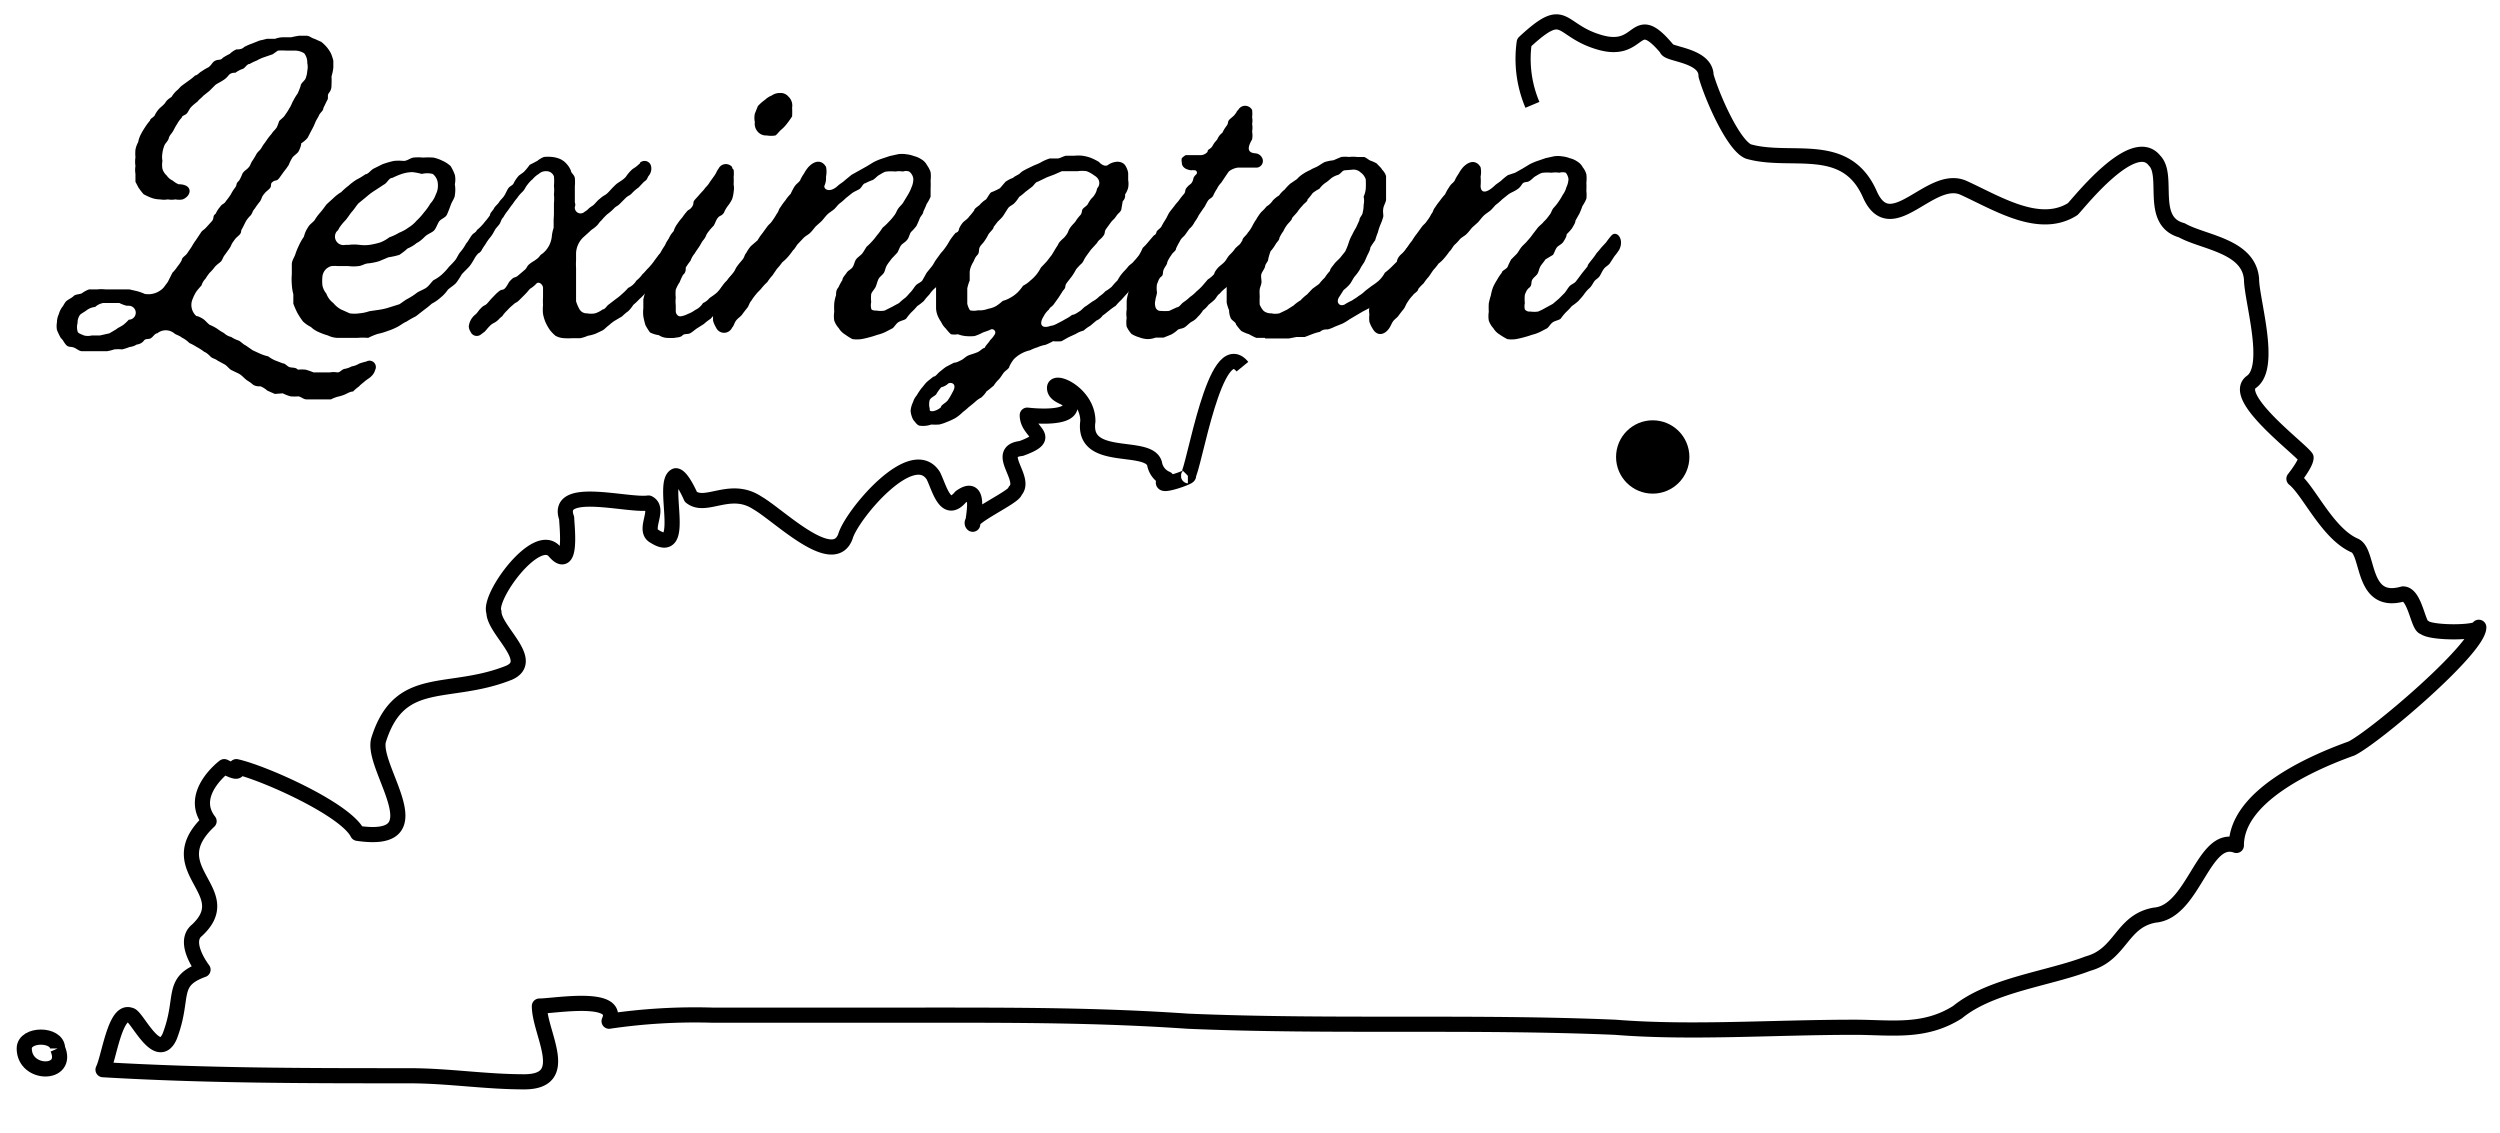 <svg id="Layer_1" data-name="Layer 1" xmlns="http://www.w3.org/2000/svg" viewBox="0 0 82.5 37.4"><defs><style>.cls-1{fill:none;stroke:#000;stroke-linejoin:round;stroke-width:0.5px;}</style></defs><g id="Layer_2" data-name="Layer 2"><path class="cls-1" d="M1.9,34.6c.4.9-1.1.9-1.1,0,0-.5,1.1-.5,1.1,0"/><path class="cls-1" d="M50.57,3.46A3.89,3.89,0,0,1,50.3,1.4c1.4-1.3,1.1-.4,2.5,0S53.9.3,55,1.6c0,.2,1.3.2,1.3.9.2.7.9,2.3,1.4,2.5,1.4.4,3.2-.4,4,1.4.7,1.6,2-.7,3.1-.2s2.5,1.4,3.6.7c.2-.2,2-2.5,2.7-1.6.5.5-.2,2,.9,2.3.7.4,2.2.5,2.3,1.6,0,.7.7,2.9,0,3.4s1.6,2.2,1.8,2.5c0,.2-.4.7-.4.7.5.4,1.1,1.8,2,2.2.5.2.2,2,1.6,1.6.4,0,.5,1.1.7,1.1.2.2,1.8.2,1.8,0,0,.7-3.4,3.6-4.2,4-1.4.5-3.8,1.6-3.8,3.2-1.1-.4-1.4,2.2-2.7,2.3-1.1.2-1.1,1.3-2.2,1.6-1.3.5-3.2.7-4.3,1.6-1.1.7-2.2.5-3.4.5-2.7,0-5.4.2-7.9,0-4.7-.2-9.4,0-14.1-.2-2.9-.2-5.6-.2-8.5-.2H23.5a19.4,19.4,0,0,0-3.4.2c.4-.9-1.8-.5-2.3-.5,0,.9,1.1,2.5-.5,2.5-1.3,0-2.5-.2-3.8-.2-3.4,0-6.7,0-10.1-.2.2-.4.4-2,.9-1.8.2,0,.9,1.6,1.3.7.5-1.3,0-1.8,1.1-2.2,0,0-.7-.9-.2-1.3,1.4-1.3-1.3-2,.4-3.6-.7-.9.5-1.8.5-1.8.4.2.5.2.4,0,.9.2,3.6,1.4,4,2.2,2.7.4.4-2.2.7-3.1.7-2.2,2.3-1.4,4.3-2.2.9-.4-.5-1.4-.5-2-.2-.5,1.4-2.7,2-2s.4-.9.4-1.1c-.4-1.1,2-.4,2.7-.5.4.2-.2.9.2,1.1,1.1.7.2-1.8.7-2,.2,0,.5.7.5.7.5.4,1.3-.4,2.2.2.7.4,2.5,2.2,2.9,1.1.2-.7,2.2-3.1,2.9-2,.2.4.4,1.3.9.7.7-.5.4.7.4.9-.2-.2,1.4-.9,1.4-1.1.4-.4-.7-1.3.2-1.4,1.1-.4.2-.5.2-1.1,0,0,1.6.2,1.4-.4,0-.2-.5-.2-.5-.5s1.1.2,1.1,1.1c-.2,1.4,2,.7,2.2,1.4a.66.66,0,0,0,.4.5c-.5.4.9-.1.7-.1"/><path class="cls-1" d="M39.2,15.7c.2-.2.9-4.7,1.8-3.6"/></g><path d="M5.19,11c-.08,0-.13.11-.21.16s-.17,0-.23.08-.15.12-.24.13a.52.52,0,0,1-.23.08,1.83,1.83,0,0,1-.25.08,1.38,1.38,0,0,0-.26,0,1.4,1.4,0,0,1-.24.06H3.27c-.09,0-.19,0-.29,0l-.27,0c-.1,0-.17-.08-.27-.12s-.18,0-.26-.09-.1-.17-.17-.22a2.19,2.19,0,0,1-.13-.27.72.72,0,0,1,0-.26.62.62,0,0,1,.06-.26.74.74,0,0,1,.1-.22c.07-.08.09-.17.17-.23s.16-.09.22-.15.17-.05.27-.09a.92.92,0,0,1,.24-.13l.27,0a1.18,1.18,0,0,1,.27,0H4l.27,0,.26.06a1.84,1.84,0,0,1,.25.09.69.69,0,0,0,.62-.21l.14-.19L5.69,9a1.29,1.29,0,0,0,.17-.21A1.07,1.07,0,0,0,6,8.58c0-.08.11-.13.17-.21l.15-.22a2.11,2.11,0,0,1,.14-.22l.16-.24c.06-.1.1-.09.18-.18L7,7.29c.08-.11,0-.15.12-.24a.83.83,0,0,1,.14-.22c.08-.12.13-.08.2-.2a2.09,2.09,0,0,0,.16-.22,1.35,1.35,0,0,1,.14-.22c.08-.11,0-.11.13-.23A1.34,1.34,0,0,0,8,5.73c.08-.12.12-.11.2-.2s.06-.13.14-.24a2.53,2.53,0,0,0,.13-.22c.08-.11.1-.09.17-.21s.07-.1.15-.22a2.11,2.11,0,0,1,.17-.22c.08-.12.08-.09.17-.21A1.54,1.54,0,0,0,9.21,4c.07-.08.16-.13.2-.21a1.64,1.64,0,0,0,.14-.22c.06-.08.08-.17.13-.25a1.54,1.54,0,0,1,.14-.23,2.6,2.6,0,0,0,.1-.25c0-.09.12-.16.16-.24a.82.82,0,0,0,.06-.26.61.61,0,0,0,0-.26.49.49,0,0,0-.1-.32.59.59,0,0,0-.34-.09l-.26,0a1.76,1.76,0,0,0-.27,0L9,1.79l-.26.09A1.36,1.36,0,0,0,8.47,2a1.58,1.58,0,0,0-.23.11c-.09,0-.14.12-.22.16a.86.86,0,0,0-.25.13c-.06,0-.16,0-.23.09s-.13.13-.21.18-.15.08-.22.13L6.91,3l-.2.16c-.06.07-.14.12-.2.2a1.51,1.51,0,0,0-.2.17c-.06.06-.1.17-.15.22S6,3.82,6,3.88a1,1,0,0,0-.16.22c-.05.07-.09.16-.13.23s-.12.14-.14.23-.11.16-.14.23-.06.17-.07.26a.76.76,0,0,0,0,.26.76.76,0,0,0,0,.26.46.46,0,0,0,.14.22.48.48,0,0,0,.2.17.76.76,0,0,0,.19.12c.49,0,.44.38.14.5a.6.6,0,0,1-.24,0,.7.7,0,0,1-.25,0,.78.78,0,0,1-.26,0A.84.84,0,0,1,5,6.53a2.06,2.06,0,0,1-.26-.12,2.11,2.11,0,0,1-.17-.22L4.47,6c0-.08,0-.17,0-.26a.78.78,0,0,1,0-.26.94.94,0,0,1,0-.29,1.29,1.29,0,0,1,0-.25.84.84,0,0,1,.09-.25.89.89,0,0,1,.09-.26,2.14,2.14,0,0,1,.13-.22,1.7,1.7,0,0,1,.17-.23c0-.07.13-.11.16-.18s.1-.17.15-.22.15-.12.2-.2.12-.13.2-.18A1,1,0,0,1,5.82,3c.08-.06.12-.13.19-.18l.22-.16a1.57,1.57,0,0,0,.21-.17c.07,0,.14-.1.22-.14a1.59,1.59,0,0,1,.22-.13C7,2.13,7,2.05,7.11,2s.17,0,.24-.09a1.71,1.71,0,0,1,.23-.13.78.78,0,0,1,.22-.15c.09,0,.18,0,.26-.08a1.74,1.74,0,0,1,.25-.11l.25-.1.25-.06c.09,0,.18,0,.27,0a.76.76,0,0,1,.27-.05c.09,0,.16,0,.26,0a2.38,2.38,0,0,1,.26-.05h.25c.09,0,.17.08.23.09l.25.11a1.29,1.29,0,0,1,.17.16,1.21,1.21,0,0,1,.15.22A1.58,1.58,0,0,1,11,2c0,.06,0,.17,0,.23a1.5,1.5,0,0,1-.06.29,2.35,2.35,0,0,1,0,.26c0,.09,0,.18-.08.28s0,.17-.07.26l-.12.25c0,.09-.1.14-.14.23s-.09.15-.13.25-.07.16-.12.25l-.13.25a.91.91,0,0,1-.21.18c0,.08-.05.2-.09.27s-.15.13-.2.2a1.34,1.34,0,0,0-.12.24,2.09,2.09,0,0,1-.16.22l-.15.21C9.12,6,9.11,5.92,9,6s0,.13-.12.24-.1.08-.18.18-.05.13-.13.24a2.09,2.09,0,0,0-.16.22c-.08.09-.06.11-.13.22a.92.92,0,0,0-.17.21L8,7.53c-.08.11,0,.13-.12.24s-.1.09-.18.2-.06.13-.13.23l-.15.21c-.06.07-.08.17-.13.22s-.15.11-.21.19A1.27,1.27,0,0,1,6.92,9a1.73,1.73,0,0,0-.14.2.51.51,0,0,0-.13.22,2.61,2.61,0,0,0-.17.2,1.34,1.34,0,0,0-.12.24.49.49,0,0,0,.12.57c.06,0,.17.06.23.1s.13.13.21.19a1.49,1.49,0,0,1,.25.13,1.64,1.64,0,0,0,.22.14.52.52,0,0,0,.24.13,1,1,0,0,0,.25.12c.09.05.14.12.23.16l.23.16.24.11a1.42,1.42,0,0,0,.27.09,1.16,1.16,0,0,0,.22.13l.26.1c.09,0,.15.11.24.13s.19,0,.26.08a1.09,1.09,0,0,1,.26,0,2.56,2.56,0,0,1,.26.09h.53a.76.76,0,0,1,.26,0c.09,0,.14-.11.25-.12a.85.85,0,0,0,.22-.08.63.63,0,0,0,.24-.09,2.17,2.17,0,0,1,.24-.07.21.21,0,0,1,.29.28.45.45,0,0,1-.14.22c-.05.05-.13.09-.21.16s-.13.1-.18.16a1.51,1.51,0,0,0-.2.17c-.08,0-.17.05-.25.09a1.21,1.21,0,0,1-.25.08,1.23,1.23,0,0,0-.23.09c-.1,0-.19,0-.27,0h-.53c-.11,0-.17-.08-.27-.1a1.72,1.72,0,0,1-.26,0,1.39,1.39,0,0,1-.26-.1L9.07,13l-.25-.11a.74.74,0,0,0-.22-.14c-.09,0-.19,0-.28-.08s-.14-.09-.22-.16-.13-.13-.22-.18l-.25-.12c-.08-.05-.13-.13-.21-.18l-.24-.13c-.07-.06-.17-.07-.23-.13s-.13-.13-.21-.16a1.75,1.75,0,0,0-.25-.16,1.73,1.73,0,0,0-.24-.13A.9.9,0,0,0,6,11.14c-.08-.07-.17-.08-.25-.14A.44.44,0,0,0,5.19,11Zm-.94-.91s0,0-.07,0A1.29,1.29,0,0,1,3.94,10H3.4a.53.53,0,0,0-.26.13.55.55,0,0,0-.27.1c-.09.07-.18.11-.23.16a.44.44,0,0,0-.08.27.49.49,0,0,0,0,.27c0,.07.13.1.21.14a.53.53,0,0,0,.26,0h.27L3.61,11l.22-.13c.07-.06.16-.09.24-.15a1.41,1.41,0,0,0,.18-.17s0,0,0,0A.23.23,0,0,0,4.25,10.09Z"/><path d="M15.88,8.24c-.07.1-.16.18-.21.27s-.12.21-.18.28-.17.17-.25.26a2.9,2.9,0,0,1-.19.29c-.09.09-.18.14-.27.22a1.18,1.18,0,0,1-.24.26,1.37,1.37,0,0,1-.29.2,3,3,0,0,1-.26.21l-.27.21a2.67,2.67,0,0,0-.3.17c-.12.05-.21.13-.31.18a2,2,0,0,1-.31.13,2.19,2.19,0,0,1-.34.1,2.22,2.22,0,0,0-.31.13,2.09,2.09,0,0,0-.36,0h-.65a.79.79,0,0,1-.32-.08,2.09,2.09,0,0,1-.3-.11.83.83,0,0,1-.26-.17,1.08,1.08,0,0,1-.26-.18,2.4,2.4,0,0,1-.19-.29,3,3,0,0,1-.13-.3c0-.09,0-.2,0-.31a1.64,1.64,0,0,1-.05-.32,2,2,0,0,1,0-.34c0-.11,0-.22,0-.33s.07-.21.11-.31a2.08,2.08,0,0,1,.12-.3,1.78,1.78,0,0,1,.17-.3.88.88,0,0,1,.13-.3c.05-.1.14-.15.22-.24A1.6,1.6,0,0,1,10.58,7c.07-.08.13-.17.2-.26L11,6.54a1.37,1.37,0,0,1,.26-.2,2.11,2.11,0,0,1,.24-.21,1.7,1.7,0,0,1,.28-.21,2.09,2.09,0,0,0,.28-.17c.09,0,.17-.13.26-.18l.3-.15A3,3,0,0,1,13,5.31a1.75,1.75,0,0,1,.32,0c.12,0,.21-.09.32-.11a1.71,1.71,0,0,1,.32,0,2.75,2.75,0,0,1,.34,0,1.24,1.24,0,0,1,.29.1,1,1,0,0,1,.28.18,1.57,1.57,0,0,1,.14.29.75.75,0,0,1,0,.31,1.1,1.1,0,0,1,0,.36c0,.09-.09.2-.13.31s-.08.22-.13.33-.2.14-.26.23-.1.23-.17.3-.21.11-.3.2-.17.16-.27.21a1.14,1.14,0,0,1-.3.18,2.22,2.22,0,0,1-.27.21,2.33,2.33,0,0,1-.36.08l-.31.13a2.05,2.05,0,0,1-.34.07c-.12,0-.22.08-.33.09a1.37,1.37,0,0,1-.35,0h-.34a1.55,1.55,0,0,0-.21,0,.4.4,0,0,0-.3.34v0a1.51,1.51,0,0,0,0,.3.62.62,0,0,0,.13.27A.67.67,0,0,0,11,10a.85.85,0,0,0,.25.21l.29.13a1.06,1.06,0,0,0,.32,0,1.39,1.39,0,0,0,.33-.07l.34-.05a2,2,0,0,0,.33-.08l.32-.1c.11-.07.19-.14.29-.19a2.08,2.08,0,0,0,.29-.19c.09-.06.21-.1.3-.16s.16-.17.24-.25a1.41,1.41,0,0,0,.27-.18,2.05,2.05,0,0,0,.25-.27A2.77,2.77,0,0,0,15,8.61c.07-.07.11-.19.18-.28a1.49,1.49,0,0,0,.2-.29c.08-.09.12-.19.2-.29C15.81,7.49,16.08,7.86,15.88,8.24ZM13.61,5.68a1.17,1.17,0,0,0-.35.06,2.22,2.22,0,0,0-.31.13c-.12,0-.17.17-.28.22l-.29.19a2.1,2.1,0,0,0-.27.2l-.28.23c-.08.09-.13.18-.21.27s-.14.2-.22.29a1.6,1.6,0,0,0-.21.26.26.26,0,0,1-.08.11.28.28,0,0,0,.29.44h.11a1.39,1.39,0,0,1,.35,0,1.33,1.33,0,0,0,.34,0,2.61,2.61,0,0,0,.35-.08,1.24,1.24,0,0,0,.3-.17,1.57,1.57,0,0,0,.32-.15,1.34,1.34,0,0,0,.31-.17,1.09,1.09,0,0,0,.26-.22A2.21,2.21,0,0,0,14,7a1.79,1.79,0,0,0,.2-.28.86.86,0,0,0,.18-.3.63.63,0,0,0,.07-.34.44.44,0,0,0-.17-.34.74.74,0,0,0-.36,0A2,2,0,0,0,13.61,5.68Z"/><path d="M21.25,6l-.18.19a1.3,1.3,0,0,0-.21.18c-.09.1-.12.07-.22.17s-.1.1-.19.19-.11.06-.21.17a1.63,1.63,0,0,1-.2.17,1.8,1.8,0,0,0-.19.2c-.1.09-.08.11-.18.2s-.12.08-.21.17l-.21.19a.77.77,0,0,0-.24.52c0,.09,0,.17,0,.24a2.08,2.08,0,0,0,0,.25v.26c0,.09,0,.18,0,.27s0,.2,0,.29,0,.2,0,.28a1.27,1.27,0,0,0,.11.26.27.27,0,0,0,.25.14.74.74,0,0,0,.27,0,.86.86,0,0,0,.25-.13c.08,0,.13-.12.21-.17l.22-.17a1.74,1.74,0,0,0,.22-.18,1.7,1.7,0,0,0,.19-.19A.61.61,0,0,0,21,9.26a1,1,0,0,0,.2-.21c.06-.05.12-.13.18-.19s.13-.14.18-.21.11-.15.17-.23.15-.1.2-.18S22,8.07,22,8a1.6,1.6,0,0,0,.16-.23c.21-.27.42.13.26.47a.71.71,0,0,1-.15.22,1.7,1.7,0,0,0-.15.22c-.05.07-.12.12-.17.2s-.12.13-.17.21a1.42,1.42,0,0,0-.13.22c-.05.08-.13.12-.18.19s-.14.13-.19.19a1.53,1.53,0,0,1-.18.18,1.8,1.8,0,0,1-.2.19,1.12,1.12,0,0,1-.17.21,1.51,1.51,0,0,0-.2.17l-.22.13a1.16,1.16,0,0,0-.21.16c-.09.06-.14.13-.21.17l-.23.11a1.25,1.25,0,0,1-.26.07,1.21,1.21,0,0,1-.25.08l-.25,0a2.26,2.26,0,0,1-.29,0,.65.65,0,0,1-.28-.08,1.21,1.21,0,0,1-.19-.2,1.57,1.57,0,0,1-.14-.25,1.38,1.38,0,0,1-.08-.27,1.42,1.42,0,0,1,0-.29,2.51,2.51,0,0,1,0-.27c0-.11,0-.2,0-.3s-.13-.23-.22-.14a.92.92,0,0,1-.21.17c-.09.1-.08.1-.17.19l-.19.19c-.09.09-.11.06-.2.15a1.62,1.62,0,0,0-.19.18,1.18,1.18,0,0,0-.17.2c-.09.06-.09.09-.18.16s-.13.06-.22.15-.08.09-.17.19l-.12.09a.22.22,0,0,1-.35-.08.35.35,0,0,1-.06-.18.58.58,0,0,1,.23-.4c.09-.09.07-.1.18-.21s.12-.06.21-.16.09-.11.18-.2.09-.1.2-.19.13,0,.23-.14.06-.13.17-.24.13-.05.23-.14l.2-.17c.11-.09.07-.13.19-.22s.1-.06.22-.15.09-.12.19-.18a.83.83,0,0,0,.31-.57,1.27,1.27,0,0,1,.06-.28c0-.09,0-.19,0-.28A2.56,2.56,0,0,0,18.28,7c0-.11,0-.2,0-.29a1.51,1.51,0,0,0,0-.3,1.31,1.31,0,0,0,0-.28,1.58,1.58,0,0,0,0-.31.26.26,0,0,0-.26-.17.33.33,0,0,0-.24.09.76.76,0,0,0-.2.17,1,1,0,0,0-.17.18c-.07.08-.09.16-.16.23s-.13.13-.18.21a1.73,1.73,0,0,0-.15.2c-.06.07-.11.15-.17.23a1.27,1.27,0,0,0-.14.21c-.07.06-.08.16-.13.23s-.12.13-.16.21-.09.16-.14.22a1.6,1.6,0,0,0-.16.23,2,2,0,0,0-.14.22c-.19.26-.4-.18-.27-.47,0-.09.1-.15.13-.22A1.5,1.5,0,0,0,16,7.32a1.84,1.84,0,0,0,.17-.22c0-.08.09-.14.13-.22s.12-.13.17-.21.12-.13.17-.21.08-.16.13-.24.15-.1.18-.17.1-.17.15-.23.16-.11.21-.17a2.25,2.25,0,0,0,.17-.21l.25-.13a.8.8,0,0,1,.22-.13,1.23,1.23,0,0,1,.27,0,.9.9,0,0,1,.27.07.65.65,0,0,1,.21.16.76.76,0,0,1,.14.22c0,.08.12.14.13.25a1.33,1.33,0,0,1,0,.26c0,.09,0,.18,0,.27s0,.17,0,.27a.2.2,0,0,1,0,.15.19.19,0,0,0,.32.16.64.64,0,0,0,.15-.12c.11-.09.11-.06.2-.16s.09-.1.2-.19.13-.07.22-.16.09-.1.18-.19.1-.1.19-.16.13-.08.22-.17a1.29,1.29,0,0,1,.17-.21c.09-.09.12-.08.22-.17s.07-.05.08-.09a.22.22,0,0,1,.37.14v0a.37.37,0,0,1-.09.3C21.34,5.91,21.37,5.92,21.25,6Z"/><path d="M25.35,8.21a1.77,1.77,0,0,1-.17.24,2.11,2.11,0,0,0-.14.22,1.63,1.63,0,0,0-.17.2l-.17.22a.89.89,0,0,0-.16.21c-.07.08-.1.17-.16.25a2.61,2.61,0,0,1-.17.2,1.53,1.53,0,0,1-.18.18c-.08.08-.15.12-.21.19a1.57,1.57,0,0,0-.18.19l-.19.21a1.63,1.63,0,0,0-.22.17l-.22.14c-.08.05-.16.13-.24.17s-.18,0-.25.07-.17.06-.26.08a2,2,0,0,1-.26,0,.54.54,0,0,1-.26-.09.89.89,0,0,1-.29-.09,1.94,1.94,0,0,1-.15-.24,2.46,2.46,0,0,1-.07-.29,1.22,1.22,0,0,1,0-.27c0-.1,0-.2,0-.29l.06-.25a1.53,1.53,0,0,1,.07-.29,1.53,1.53,0,0,1,.08-.26c0-.09.11-.15.15-.24s0-.19.05-.26.12-.17.16-.25a2.38,2.38,0,0,1,.14-.23,1.71,1.71,0,0,1,.13-.23.84.84,0,0,1,.16-.24.77.77,0,0,1,.12-.24,2.11,2.11,0,0,1,.17-.22A1.58,1.58,0,0,1,22.65,7c.07-.1.11-.06.19-.18s0-.13.1-.24.09-.1.17-.19.09-.09.17-.2A.87.87,0,0,0,23.43,6l.15-.21c.07-.1.06-.13.13-.22s0,0,0,0a.27.27,0,0,1,.45-.06s0,.06.05.09a1,1,0,0,1,0,.24,2.17,2.17,0,0,1,0,.25.63.63,0,0,1,0,.24,1,1,0,0,1-.05.24,1.07,1.07,0,0,1-.13.21,1,1,0,0,0-.14.24c-.08.12-.14.08-.21.18s-.06.13-.13.25a1.86,1.86,0,0,0-.19.22c-.08.11-.05.13-.14.24s-.07.12-.16.25-.09.13-.14.21a.73.73,0,0,0-.13.23,2.44,2.44,0,0,0-.16.23c0,.08,0,.17-.09.24a2.35,2.35,0,0,0-.11.24,1.19,1.19,0,0,0-.13.25,1.17,1.17,0,0,0,0,.26,1.23,1.23,0,0,0,0,.26c0,.1,0,.15,0,.2s.05.16.15.16a.72.72,0,0,0,.25-.08.94.94,0,0,0,.24-.13A.6.6,0,0,0,23.2,10a.56.56,0,0,0,.21-.16c.08-.06.15-.1.23-.17s.11-.13.17-.18A.71.71,0,0,1,24,9.25c.05-.08.13-.13.18-.21a1.93,1.93,0,0,0,.17-.21c.05-.07.11-.13.17-.2s.07-.15.13-.22a1.28,1.28,0,0,1,.16-.21c0-.08.13-.13.19-.21a1,1,0,0,1,.13-.22C25.3,7.55,25.56,7.88,25.35,8.21Zm.79-4.66a2.89,2.89,0,0,1,0,.29,2.73,2.73,0,0,1-.17.24,1.17,1.17,0,0,1-.19.2c-.07.06-.13.15-.19.19a.84.84,0,0,1-.29,0,.36.36,0,0,1-.3-.13.39.39,0,0,1-.09-.31.66.66,0,0,1,0-.28l.1-.25a1.57,1.57,0,0,1,.24-.21.69.69,0,0,1,.22-.14.44.44,0,0,1,.26-.08.33.33,0,0,1,.29.12A.4.4,0,0,1,26.14,3.55Z"/><path d="M31.8,8.23c0,.07-.11.15-.16.22l-.15.23c0,.08-.15.11-.2.19s-.09.16-.14.24S31,9.22,31,9.3s-.09.16-.16.22-.13.14-.18.21a1.51,1.51,0,0,0-.17.2,1.84,1.84,0,0,1-.22.17,1.84,1.84,0,0,1-.19.2,1.92,1.92,0,0,0-.18.22c-.07.05-.17.06-.25.11s-.13.15-.19.2l-.25.13a1.34,1.34,0,0,1-.26.09,2.58,2.58,0,0,1-.26.08,2.44,2.44,0,0,1-.26.06,1,1,0,0,1-.3,0,1.94,1.94,0,0,1-.24-.15.6.6,0,0,1-.21-.21.73.73,0,0,1-.15-.25.92.92,0,0,1,0-.29,2.36,2.36,0,0,1,0-.28,1.31,1.31,0,0,1,.06-.27c0-.08,0-.17.08-.26a1.83,1.83,0,0,1,.13-.24c0-.08.09-.16.14-.24s.15-.11.2-.19.06-.18.11-.25.15-.13.2-.19.1-.16.15-.23a1.89,1.89,0,0,0,.2-.2c.06-.06.11-.14.17-.21s.11-.15.16-.22a1.84,1.84,0,0,0,.2-.19,1.81,1.81,0,0,0,.18-.21c.06-.07.08-.16.14-.24s.13-.13.17-.21l.14-.23a1.42,1.42,0,0,0,.12-.25.66.66,0,0,0,.06-.27A.34.34,0,0,0,30,5.66a.3.3,0,0,0-.2,0,.87.87,0,0,0-.26,0,1.36,1.36,0,0,0-.27,0c-.08,0-.16.06-.25.11s-.13.12-.22.17a1.74,1.74,0,0,0-.25.11c-.07,0-.11.14-.19.19s-.17.08-.25.14l-.2.16a1.81,1.81,0,0,1-.21.18c-.07.06-.12.14-.18.19s-.16.11-.22.17-.12.14-.18.21l-.2.18c-.06.07-.11.14-.18.21s-.15.1-.22.17l-.18.19c-.06.06-.1.16-.17.22a2.65,2.65,0,0,1-.17.22,1.62,1.62,0,0,1-.19.18,1.57,1.57,0,0,1-.17.21l-.15.22a1.63,1.63,0,0,0-.17.22,1.57,1.57,0,0,0-.18.19c-.06.08-.13.13-.19.21a1.77,1.77,0,0,0-.16.22c-.06.06-.08.17-.13.23s-.12.15-.17.22-.14.12-.2.2-.07.17-.13.23a.29.29,0,0,1-.53,0,.94.94,0,0,1-.1-.23c0-.08,0-.17,0-.25a.6.6,0,0,1,0-.23,1.86,1.86,0,0,1,.2-.43c.08-.1,0-.13.12-.24s.09-.1.17-.21.09-.11.17-.21.06-.12.14-.23.09-.11.17-.21.05-.13.13-.23a1.21,1.21,0,0,1,.15-.22L25,7.93a1.7,1.7,0,0,1,.15-.22l.16-.22c.08-.11.1-.09.18-.21a2.11,2.11,0,0,0,.14-.22c.08-.1.05-.13.13-.23a2.09,2.09,0,0,1,.16-.22,1.2,1.2,0,0,1,.17-.21,2.42,2.42,0,0,1,.12-.23c.08-.12.11-.11.19-.21a1.26,1.26,0,0,1,.13-.23,1.21,1.21,0,0,1,.15-.22c.25-.26.47-.2.58,0a.81.81,0,0,1,0,.31c0,.1,0,.19-.05.3s.16.28.45,0c.07-.06.16-.11.22-.17l.22-.18.25-.14.25-.14.23-.14a1.83,1.83,0,0,1,.26-.11l.27-.09.27-.06a.84.84,0,0,1,.27,0,1,1,0,0,1,.26.06.8.8,0,0,1,.25.11.47.47,0,0,1,.18.19.84.84,0,0,1,.12.23,1.18,1.18,0,0,1,0,.28,2.51,2.51,0,0,1,0,.27c0,.09,0,.18,0,.26a1.36,1.36,0,0,1-.13.24,2.72,2.72,0,0,1-.11.25c0,.08-.09.15-.12.23s-.07.17-.11.25a1.8,1.8,0,0,1-.18.2c-.05.08-.06.17-.12.25s-.15.12-.2.18-.08.17-.13.25l-.18.19c-.06.08-.11.14-.16.22s-.06.18-.1.25-.14.13-.18.21-.06.18-.09.25-.12.16-.15.24a1.22,1.22,0,0,0,0,.27.47.47,0,0,0,0,.21c0,.06.1.07.18.07a.8.8,0,0,0,.26,0l.24-.12.24-.13a1.77,1.77,0,0,1,.2-.17c.07-.06.12-.13.18-.19s.11-.15.17-.22.16-.09.22-.17L30.58,9l.17-.21c.05-.06.09-.15.14-.22l.16-.22a1.56,1.56,0,0,0,.16-.2c.06-.08.1-.16.15-.24a2.65,2.65,0,0,1,.17-.22C31.69,7.58,32,7.88,31.8,8.23Z"/><path d="M30.37,14.05c-.1,0-.17-.13-.23-.19a.78.78,0,0,1-.09-.3.79.79,0,0,1,.08-.29.6.6,0,0,1,.12-.22,2.5,2.5,0,0,1,.16-.24c.05-.05.1-.13.18-.21l.21-.17c.08,0,.14-.11.22-.17s.13-.11.21-.16l.25-.13c.08,0,.17-.05.25-.09s.14-.12.25-.16.16-.05.26-.09.13-.09.2-.13.05,0,.07-.05.1-.12.17-.23a.9.9,0,0,0,.15-.19.11.11,0,0,0-.13-.16c-.09.05-.19.07-.28.11a1.45,1.45,0,0,1-.26.11,1.5,1.5,0,0,1-.3,0,1,1,0,0,1-.25-.06.64.64,0,0,1-.23,0,1.45,1.45,0,0,1-.17-.19.66.66,0,0,1-.15-.21,1.14,1.14,0,0,1-.12-.22.74.74,0,0,1-.05-.24V9.6c0-.09,0-.18,0-.29s.08-.17.12-.26,0-.18,0-.26a2.72,2.72,0,0,0,.11-.25c0-.08.07-.16.11-.25s.06-.17.1-.26l.14-.22a1.57,1.57,0,0,0,.17-.21c0-.07.08-.19.13-.25s.16-.12.21-.2a2.18,2.18,0,0,0,.17-.21c0-.06.13-.13.18-.18a.91.91,0,0,1,.21-.18c.06-.08.09-.15.16-.23A2.11,2.11,0,0,0,33,6.21L33.18,6a1,1,0,0,1,.25-.13c.07-.07.17-.09.24-.16s.15-.1.22-.14l.25-.12a1.33,1.33,0,0,0,.24-.11,1.45,1.45,0,0,1,.26-.11c.07,0,.19,0,.26,0s.18-.07.27-.09l.28,0a1.1,1.1,0,0,1,.27,0,1.26,1.26,0,0,1,.28.07,2.1,2.1,0,0,1,.26.13l0,0c.09.1.22.17.31.1s.38-.19.55,0a.64.64,0,0,1,.11.27c0,.09,0,.17,0,.23a.73.73,0,0,1,0,.25.62.62,0,0,1-.1.22c0,.08,0,.15-.08.23L37,6.93c-.07.12-.09.09-.17.21s-.09.09-.18.21l-.16.22c-.06.11,0,.12-.1.24s-.12.09-.19.21L36,8.24l-.16.22c-.08.12-.06.12-.13.22a1.94,1.94,0,0,0-.2.21,2,2,0,0,1-.14.23l-.17.22c-.08.12,0,.13-.12.25l-.14.22-.15.21c-.08.12-.11.08-.18.2a.72.72,0,0,0-.17.22c-.16.25-.08.43.24.31.07,0,.17-.05.24-.09a2.6,2.6,0,0,0,.24-.13,1.18,1.18,0,0,0,.22-.14c.08,0,.17-.07.25-.12s.13-.13.21-.17l.21-.15a.91.91,0,0,0,.23-.17,1.06,1.06,0,0,0,.2-.17,1.27,1.27,0,0,0,.21-.15,2.09,2.09,0,0,1,.19-.21A1.24,1.24,0,0,1,37.05,9c.05-.06.11-.11.17-.19s.14-.11.19-.18a2.61,2.61,0,0,0,.17-.2,1.49,1.49,0,0,0,.13-.25A1.57,1.57,0,0,0,37.88,8l.17-.2c.19-.22.45.2.27.45-.06.08-.12.14-.17.22a1,1,0,0,0-.13.22,2.25,2.25,0,0,0-.17.21c-.06.07-.1.16-.15.23s-.16.1-.21.18a.71.71,0,0,1-.17.21,1.08,1.08,0,0,1-.16.2L37,9.9a1.66,1.66,0,0,0-.18.19,2.09,2.09,0,0,0-.22.16c-.08.06-.13.11-.21.16a.48.48,0,0,1-.21.17l-.2.17a1.12,1.12,0,0,0-.22.16.85.85,0,0,0-.26.11l-.24.11-.23.13a1.41,1.41,0,0,1-.28,0,1.92,1.92,0,0,1-.25.12,1.08,1.08,0,0,0-.26.08,1.43,1.43,0,0,0-.25.1,1.08,1.08,0,0,0-.53.29,1.2,1.2,0,0,0-.15.24c0,.07-.13.14-.18.2s-.11.17-.17.23a1.12,1.12,0,0,0-.17.21c-.08.06-.15.13-.23.18a.91.91,0,0,1-.18.21.89.89,0,0,0-.22.16l-.21.17c-.08.08-.16.13-.21.18s-.15.13-.22.17a2.06,2.06,0,0,1-.26.12,1.42,1.42,0,0,1-.27.09,2.34,2.34,0,0,1-.26,0A.8.8,0,0,1,30.37,14.05Zm.93-1.4a.52.52,0,0,1-.24.13,1.54,1.54,0,0,0-.17.24c-.08.07-.17.1-.21.18a.55.55,0,0,0,0,.28c0,.08,0,.09.11.09a.54.54,0,0,0,.26-.13c0-.07.14-.13.22-.22a2.14,2.14,0,0,0,.16-.27C31.61,12.65,31.38,12.61,31.3,12.65Zm1.31-2.46a.81.81,0,0,0,.26-.09,1.63,1.63,0,0,0,.22-.17,1,1,0,0,0,.26-.11,1.13,1.13,0,0,0,.23-.17,1.42,1.42,0,0,0,.18-.22A1,1,0,0,0,34,9.26a1.39,1.39,0,0,0,.21-.21,1.4,1.4,0,0,0,.14-.22l.19-.2.17-.22.15-.25c.07-.09.05-.12.15-.22s.1-.08.18-.19.05-.13.13-.24.09-.1.17-.2a1.28,1.28,0,0,1,.17-.22c.08-.12,0-.15.13-.25s.09-.09.17-.21.09-.09.16-.2.06-.13.09-.22a.25.25,0,0,0,0-.34.39.39,0,0,0-.1-.08,1,1,0,0,0-.25-.14,1,1,0,0,0-.3,0c-.08,0-.17,0-.26,0s-.17,0-.26,0l-.25.11-.24.09L34.24,6c-.06,0-.13.13-.19.17l-.21.16a1.93,1.93,0,0,1-.21.17,1.06,1.06,0,0,1-.16.21c-.06.06-.16.09-.21.17s-.09.14-.14.22-.12.14-.2.22l-.13.17c0,.07-.11.15-.17.24a1.59,1.59,0,0,1-.13.22c-.05.08-.12.13-.16.21s0,.18-.08.26-.09.15-.13.22S32,8.85,32,9s0,.17,0,.26a1.29,1.29,0,0,0-.08.26c0,.09,0,.17,0,.26s0,.17,0,.24a.63.63,0,0,0,.09.22.57.57,0,0,0,.26,0A.79.79,0,0,0,32.61,10.19Z"/><path d="M37.85,11.19a.91.91,0,0,1-.26-.06,1,1,0,0,1-.25-.11,1,1,0,0,1-.16-.24.93.93,0,0,1,0-.29.84.84,0,0,1,0-.27c0-.09,0-.2,0-.29a1.38,1.38,0,0,1,.05-.25.89.89,0,0,1,.09-.26,2.93,2.93,0,0,1,.05-.29,1.79,1.79,0,0,1,.12-.24c0-.1.09-.15.13-.24s0-.19.09-.26a1.24,1.24,0,0,0,.17-.23,1.82,1.82,0,0,0,.15-.23l.13-.25c0-.08.13-.13.17-.21s.09-.16.14-.24.08-.17.14-.25l.15-.19c.07-.1.09-.1.16-.2a2.33,2.33,0,0,1,.16-.2c.06-.09,0-.11.1-.22s.12-.08.17-.18,0-.12.13-.24a.08.08,0,0,0-.08-.13.19.19,0,0,0-.09,0C39,5.58,39,5.4,39,5.36a.29.29,0,0,1,0-.14s.1-.1.14-.1h.26c.13,0,.13,0,.23,0h0a.31.31,0,0,0,.22-.11c0-.1.09-.07.16-.19s.06-.1.16-.22a.51.51,0,0,1,.17-.22,1.09,1.09,0,0,1,.14-.23c.08-.11,0-.13.13-.24s.12-.1.19-.2a.18.18,0,0,1,.06-.08.26.26,0,0,1,.46,0s0,0,0,0a1.09,1.09,0,0,1,0,.24.57.57,0,0,1,0,.22.69.69,0,0,1,0,.25.75.75,0,0,1,0,.26c-.14.24-.19.44.11.46a.27.27,0,0,1,.22.15.22.22,0,0,1-.16.32h-.63a.61.61,0,0,0-.31.13l-.09.13-.16.24a.72.72,0,0,0-.14.2,1.41,1.41,0,0,0-.13.24c-.08.1-.12.07-.19.19s-.06.13-.13.22l-.15.22a1.28,1.28,0,0,1-.14.23.65.65,0,0,1-.17.22l-.15.21c-.08.09-.11.09-.17.21a2.3,2.3,0,0,0-.12.23c0,.08-.11.13-.15.21a1.16,1.16,0,0,0-.14.24c0,.08-.08.15-.12.25s0,.17-.08.23-.1.16-.14.25a.83.83,0,0,0,0,.26c0,.09-.05.19-.05.26a.41.41,0,0,0,0,.23.17.17,0,0,0,.18.13,1.57,1.57,0,0,0,.27,0l.26-.12c.08,0,.14-.12.22-.17a1.57,1.57,0,0,0,.21-.17,1.18,1.18,0,0,0,.21-.18,1.75,1.75,0,0,0,.2-.19l.18-.21a.88.88,0,0,0,.21-.18c0-.05.08-.16.14-.22s.15-.12.21-.19.09-.15.16-.22.13-.13.18-.21A1.65,1.65,0,0,1,41,8l.15-.2c.15-.22.45.14.25.45,0,.08-.12.13-.18.21a1.66,1.66,0,0,1-.11.24c-.06.07-.13.1-.18.18s-.08.16-.13.22-.12.13-.17.21a1.66,1.66,0,0,1-.18.19,1.21,1.21,0,0,0-.2.19c-.08.05-.11.14-.17.2s-.13.11-.2.17a.77.77,0,0,1-.18.18.92.92,0,0,1-.17.21.58.58,0,0,1-.21.17c-.08.05-.13.11-.21.17s-.17.05-.24.09a1,1,0,0,1-.22.16l-.25.1-.26,0A.8.8,0,0,1,37.85,11.19Z"/><path d="M41.75,11.15h-.29a1.79,1.79,0,0,1-.24-.12,1.19,1.19,0,0,1-.26-.11,1.93,1.93,0,0,1-.17-.21c0-.07-.13-.13-.17-.2a.63.63,0,0,1-.06-.27,1.29,1.29,0,0,1-.08-.26c0-.09,0-.18,0-.27V9.43a1.29,1.29,0,0,0,.08-.26c0-.09,0-.18,0-.26a2,2,0,0,1,.08-.26,1.34,1.34,0,0,1,.12-.24,2.72,2.72,0,0,0,.11-.25A2.4,2.4,0,0,1,41,7.93c0-.08.13-.16.17-.24a1.21,1.21,0,0,0,.15-.22s.07-.14.13-.22A1.63,1.63,0,0,1,41.62,7a1.66,1.66,0,0,0,.18-.19A.62.62,0,0,0,42,6.62a.92.92,0,0,1,.21-.17.81.81,0,0,1,.18-.19,1.75,1.75,0,0,1,.19-.2l.22-.15A.92.92,0,0,1,43,5.74a1.36,1.36,0,0,1,.24-.13c.07-.05.17-.08.24-.12s.15-.1.23-.14A1.38,1.38,0,0,1,44,5.29l.26-.11a1.1,1.1,0,0,1,.26,0,1.14,1.14,0,0,1,.26,0H45c.06,0,.14.08.22.12a1.07,1.07,0,0,1,.22.1c.05.07.13.12.17.2a.5.5,0,0,1,.13.21c0,.06,0,.15,0,.25s0,.17,0,.24v.28c0,.09-.07.18-.09.29s0,.18,0,.27a1.61,1.61,0,0,1-.09.26,1.71,1.71,0,0,0-.09.27,2.56,2.56,0,0,0-.09.26,2.5,2.5,0,0,0-.16.24c0,.07-.05.16-.09.24s-.08.19-.12.26a1.76,1.76,0,0,0-.14.23,1.53,1.53,0,0,1-.17.23c-.06.08-.09.16-.15.24a1.35,1.35,0,0,1-.21.2l-.14.22c-.13.18,0,.34.17.26a1.73,1.73,0,0,1,.24-.13c.07-.05.15-.09.22-.15a1.09,1.09,0,0,0,.22-.17l.21-.16a2.09,2.09,0,0,0,.22-.16A1,1,0,0,0,45.7,9a2.59,2.59,0,0,0,.21-.18l.19-.19c0-.07.06-.17.14-.24s.13-.13.18-.2A.87.87,0,0,0,46.59,8c.07-.08.1-.16.16-.22.2-.23.46.14.26.47,0,0-.11.1-.17.18s-.09.15-.15.22a1.75,1.75,0,0,1-.16.2.89.89,0,0,1-.16.21.71.71,0,0,1-.17.21,1.68,1.68,0,0,0-.18.21c-.06,0-.15.09-.21.14s-.13.11-.2.19-.13.11-.21.17l-.18.17-.25.13-.22.13-.22.13a1.76,1.76,0,0,1-.23.14l-.25.1a1.23,1.23,0,0,1-.23.09c-.09,0-.17,0-.26.08a1.68,1.68,0,0,0-.24.07l-.26.1h-.27l-.26.05h-.78Zm2.63-5.53c-.08,0-.13.11-.22.15a.68.68,0,0,0-.24.12,1.39,1.39,0,0,1-.19.15.85.85,0,0,0-.19.19,1.4,1.4,0,0,0-.22.14,2.18,2.18,0,0,1-.17.21c0,.08-.12.13-.17.21a1.29,1.29,0,0,0-.17.21l-.17.19c0,.06-.09.14-.15.21a1.09,1.09,0,0,0-.14.23,1.16,1.16,0,0,0-.13.22c0,.08-.09.14-.13.22a1.4,1.4,0,0,1-.16.22,1.73,1.73,0,0,0-.08.27c0,.07-.09.14-.1.22s-.09.17-.12.25,0,.18,0,.27-.05.17-.06.25,0,.18,0,.26a2.4,2.4,0,0,0,0,.24.69.69,0,0,0,.13.21.39.39,0,0,0,.25.08.63.63,0,0,0,.27,0l.25-.12.22-.14a1.24,1.24,0,0,1,.23-.17,1.29,1.29,0,0,1,.21-.19l.18-.19.22-.16a1.8,1.8,0,0,1,.19-.21,1.28,1.28,0,0,1,.17-.22c0-.07.09-.16.14-.23s.13-.13.2-.21l.16-.2A1.94,1.94,0,0,0,44.51,8a1.36,1.36,0,0,1,.11-.25,2.6,2.6,0,0,1,.13-.24l.11-.24c0-.1.1-.16.11-.26A1,1,0,0,0,45,6.76a.63.63,0,0,0,0-.27.84.84,0,0,0,.07-.26,2.91,2.91,0,0,0,0-.31.45.45,0,0,0-.17-.23.34.34,0,0,0-.28-.09Z"/><path d="M53.44,8.23a1.53,1.53,0,0,1-.16.22l-.15.23c-.05.08-.14.11-.2.19s-.09.16-.14.24-.14.11-.19.19-.09.16-.16.22-.13.14-.18.21-.12.14-.17.2a1.84,1.84,0,0,1-.22.17,1.84,1.84,0,0,1-.19.2,1.92,1.92,0,0,0-.18.22c-.07.05-.17.06-.25.11s-.13.15-.19.2l-.25.13a1.34,1.34,0,0,1-.26.09,2.58,2.58,0,0,1-.26.08,2.44,2.44,0,0,1-.26.06.92.92,0,0,1-.29,0,2.07,2.07,0,0,1-.25-.15.6.6,0,0,1-.21-.21.73.73,0,0,1-.15-.25.92.92,0,0,1,0-.29,2.36,2.36,0,0,1,0-.28,2.68,2.68,0,0,1,.07-.27,1.45,1.45,0,0,1,.07-.26,1.83,1.83,0,0,1,.13-.24A1.58,1.58,0,0,1,49.56,9c0-.07.14-.11.19-.19a1.92,1.92,0,0,1,.12-.25l.19-.19c.06-.08.1-.16.16-.23s.14-.13.19-.2a1.73,1.73,0,0,0,.17-.21l.17-.22c.06-.07.14-.12.19-.19a1.18,1.18,0,0,0,.18-.21c.07-.07.08-.16.14-.24a1.57,1.57,0,0,0,.17-.21,2,2,0,0,0,.14-.23.72.72,0,0,0,.12-.25.68.68,0,0,0,.07-.27.41.41,0,0,0-.09-.21.35.35,0,0,0-.21,0,.87.87,0,0,0-.26,0,1.36,1.36,0,0,0-.27,0c-.08,0-.16.06-.25.11s-.13.12-.22.17-.17,0-.24.11-.12.14-.2.19-.17.08-.25.14l-.2.16a1.81,1.81,0,0,1-.21.18c-.06.06-.12.14-.18.19s-.16.11-.22.17-.12.14-.18.21l-.2.18c-.06.07-.11.14-.18.21s-.15.1-.22.17a1.57,1.57,0,0,1-.18.19c-.06.06-.1.16-.17.22a2.65,2.65,0,0,1-.17.22,1.09,1.09,0,0,1-.19.18,1.57,1.57,0,0,1-.17.21l-.15.22a1.63,1.63,0,0,0-.17.22,1.57,1.57,0,0,0-.18.19c0,.08-.13.13-.18.21a1.18,1.18,0,0,0-.17.22c-.05.06-.08.17-.13.23s-.12.15-.17.22-.14.12-.19.2-.08.17-.13.23c-.15.21-.39.25-.53,0a1,1,0,0,1-.11-.23,1.06,1.06,0,0,1,0-.25.6.6,0,0,1,0-.23,1.56,1.56,0,0,1,.21-.43c.07-.1,0-.13.11-.24s.09-.1.17-.21.09-.11.17-.21.06-.12.14-.23.09-.11.17-.21.05-.13.13-.23l.15-.22a2.09,2.09,0,0,1,.16-.22,1.7,1.7,0,0,1,.15-.22l.16-.22c.08-.11.1-.09.18-.21a1.18,1.18,0,0,0,.14-.22c.08-.1.05-.13.13-.23a2.09,2.09,0,0,1,.16-.22,1.93,1.93,0,0,1,.17-.21,1.26,1.26,0,0,1,.13-.23c.07-.12.1-.11.18-.21a1.26,1.26,0,0,1,.13-.23,1.21,1.21,0,0,1,.15-.22c.25-.26.47-.2.58,0a.81.81,0,0,1,0,.31,1.71,1.71,0,0,1,0,.3c0,.23.16.28.46,0,.06-.06.15-.11.22-.17a1.92,1.92,0,0,1,.22-.18L50,5.7l.25-.14.23-.14a1.83,1.83,0,0,1,.26-.11L51,5.22l.27-.06a.86.86,0,0,1,.28,0,.92.92,0,0,1,.25.06.71.71,0,0,1,.25.11.47.47,0,0,1,.18.19.63.63,0,0,1,.12.23,1.18,1.18,0,0,1,0,.28,2.51,2.51,0,0,1,0,.27,1.09,1.09,0,0,1,0,.26,1.36,1.36,0,0,1-.13.24,2.6,2.6,0,0,1-.1.25l-.13.23c0,.08-.07.17-.11.25a1.8,1.8,0,0,1-.18.2c0,.08-.06.17-.11.25s-.16.12-.21.18-.08.17-.13.25L51,8.56c-.05.08-.11.14-.16.22s-.06.18-.1.25-.14.13-.18.21,0,.18-.09.25-.12.16-.15.24a1.22,1.22,0,0,0,0,.27.47.47,0,0,0,0,.21.19.19,0,0,0,.18.07.8.8,0,0,0,.26,0,1.79,1.79,0,0,0,.24-.12l.24-.13.2-.17.19-.19c.06-.07.1-.15.16-.22s.16-.09.22-.17L52.22,9l.17-.21c0-.06.09-.15.14-.22a2.09,2.09,0,0,0,.16-.22c.06-.06.11-.13.17-.2L53,8a2.65,2.65,0,0,1,.17-.22C53.34,7.58,53.61,7.88,53.44,8.23Z"/><circle cx="54.54" cy="15.08" r="1.21"/></svg>